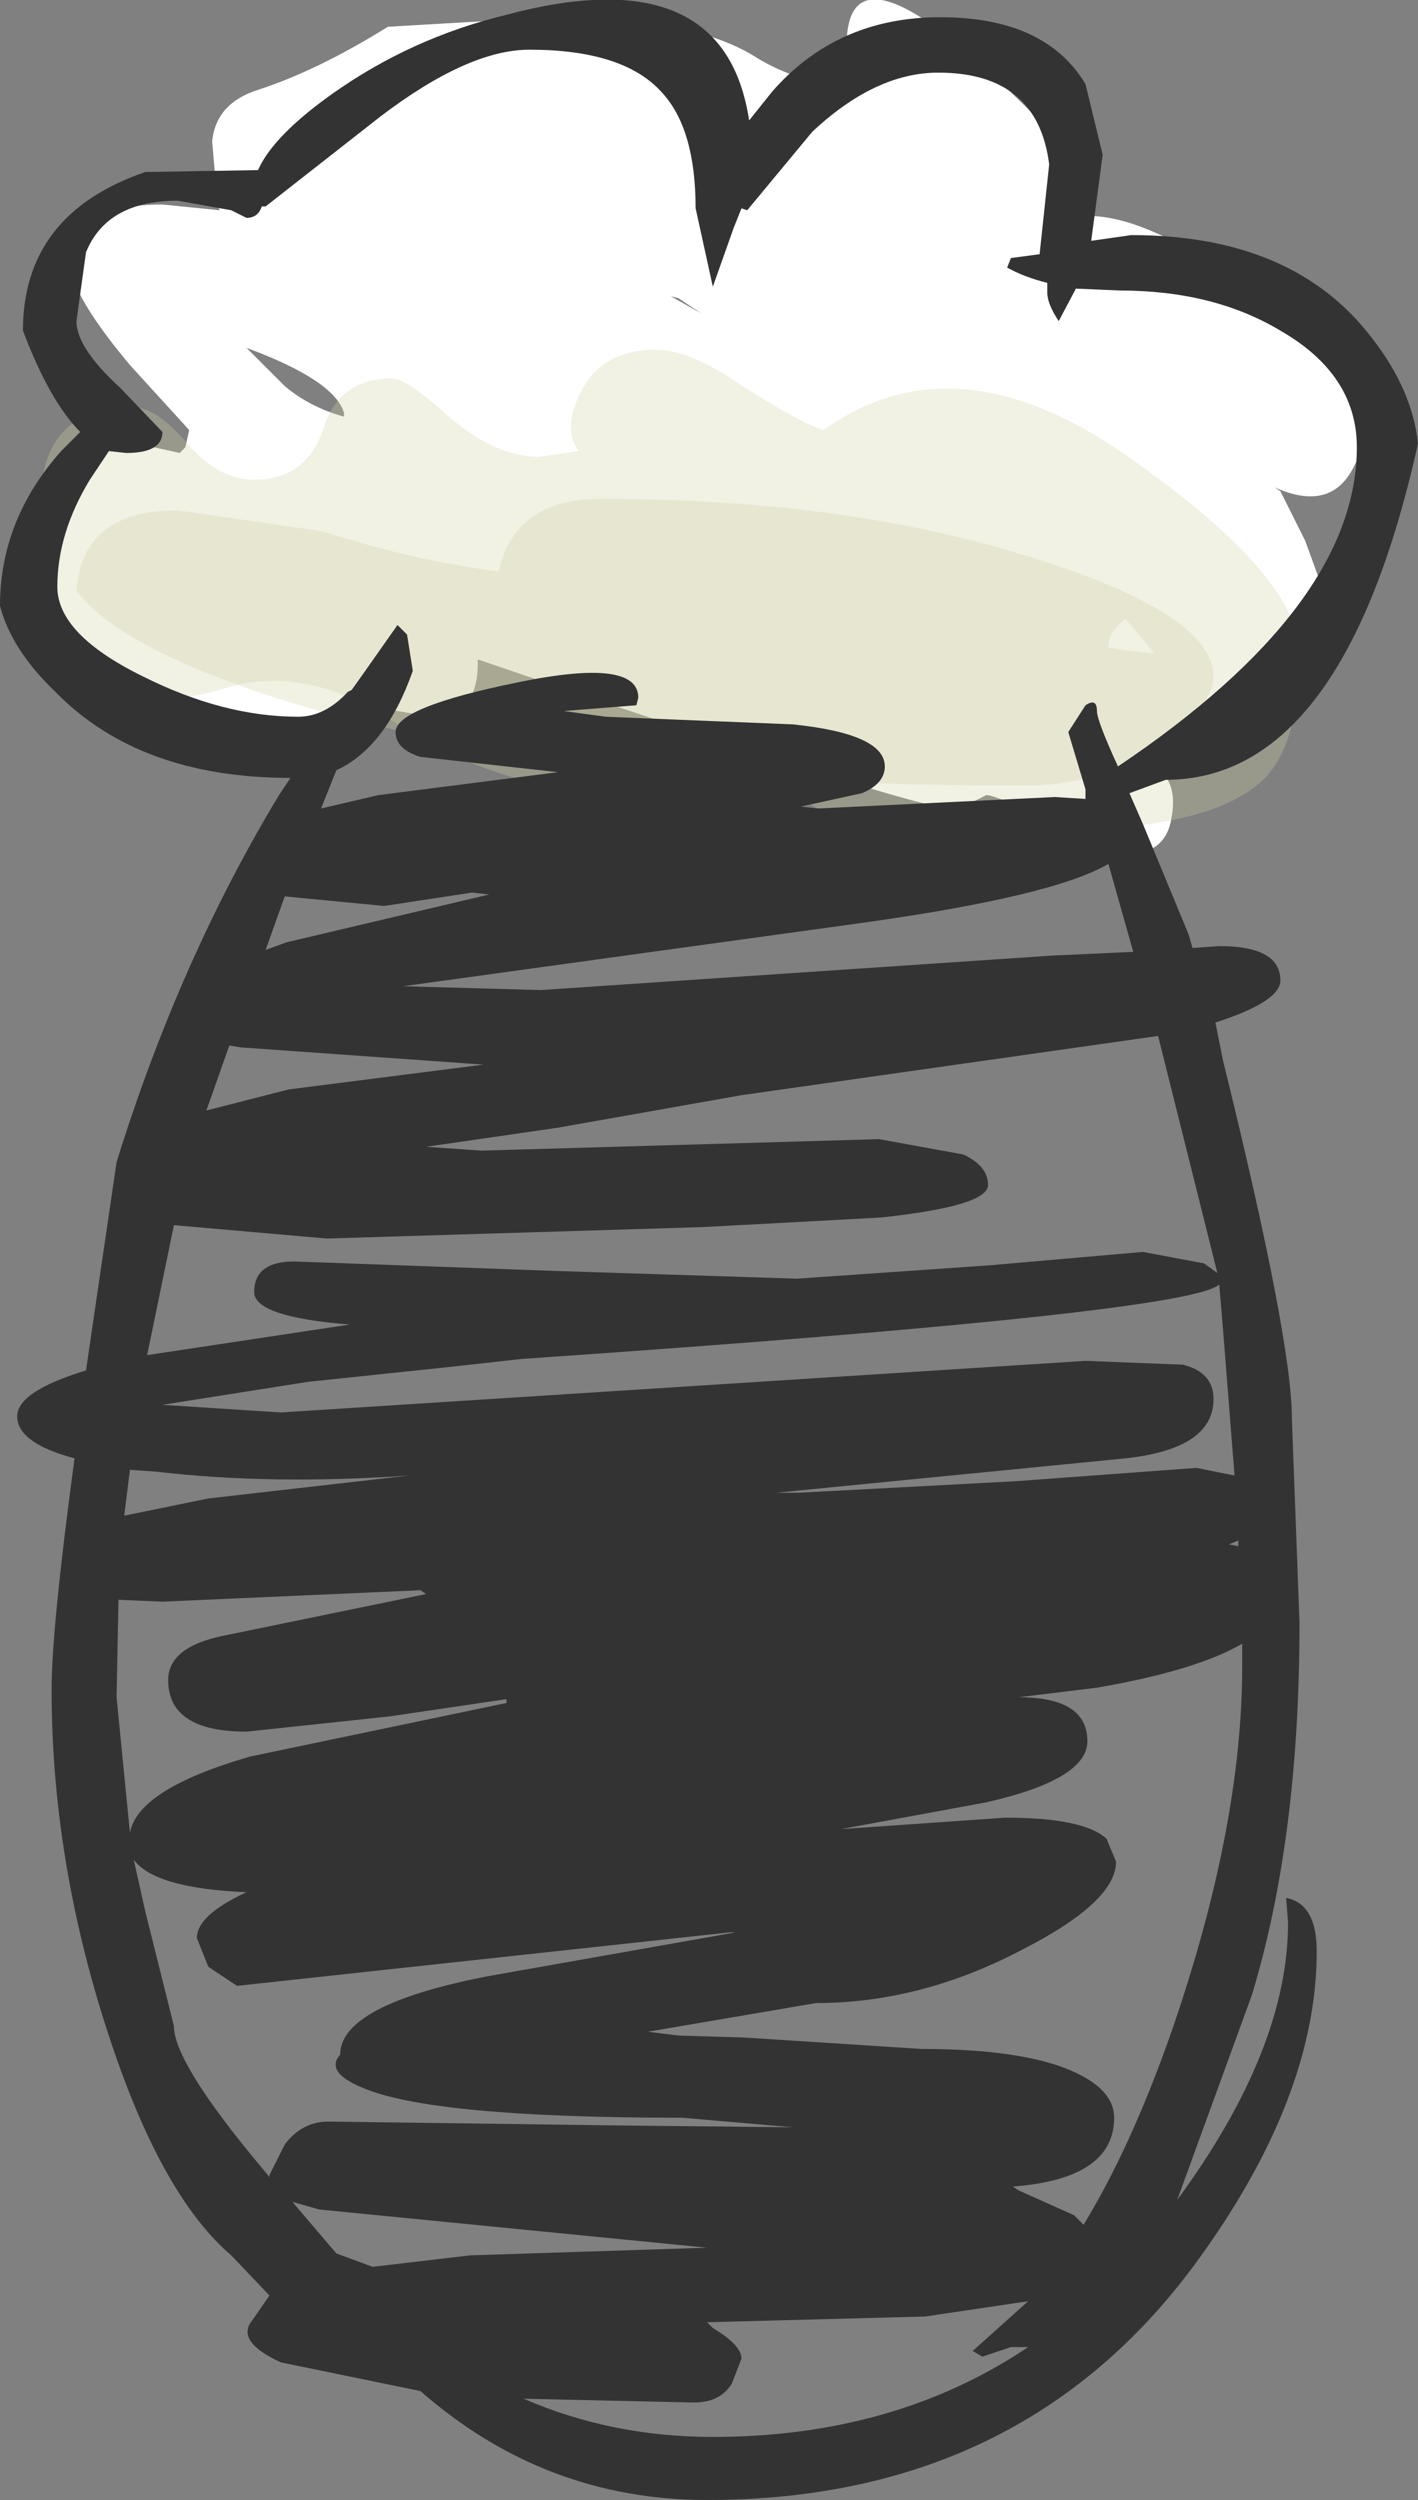 <?xml version="1.0" encoding="UTF-8" standalone="no"?>
<svg xmlns:xlink="http://www.w3.org/1999/xlink" height="65.4px" width="37.1px" xmlns="http://www.w3.org/2000/svg">
  <rect width="100%" height="100%" fill="#808080" stroke="none"/>
  <g transform="matrix(1.0, 0.0, 0.0, 1.0, 18.35, 32.4)">
    <path d="M-9.35 -21.5 L-9.35 -21.6 Q-9.6 -22.45 -11.9 -23.3 L-10.9 -22.3 Q-10.25 -21.75 -9.35 -21.5 M-0.6 -24.6 L-0.8 -24.65 0.0 -24.2 -0.6 -24.6 M3.8 -31.2 Q3.8 -33.75 7.05 -30.95 10.25 -28.1 10.25 -27.15 L10.2 -26.75 Q11.9 -26.7 14.7 -24.55 17.4 -22.5 17.4 -21.6 17.4 -20.8 17.05 -20.15 16.45 -19.0 15.0 -19.65 L15.15 -19.55 15.8 -18.25 16.2 -17.15 16.05 -15.85 Q15.65 -14.6 14.65 -14.6 13.5 -14.6 13.35 -13.3 13.25 -12.05 12.05 -12.2 12.45 -11.8 12.3 -11.0 12.15 -10.05 11.1 -10.05 10.85 -10.05 9.3 -10.8 7.75 -11.6 7.45 -11.6 6.8 -11.25 6.55 -11.25 5.55 -11.25 -5.85 -15.15 L-5.85 -15.05 Q-5.85 -13.65 -7.05 -13.65 L-9.15 -14.0 -9.5 -13.3 Q-9.85 -12.95 -10.35 -12.95 -17.85 -12.95 -17.85 -17.6 L-17.55 -19.3 Q-16.9 -20.85 -15.0 -20.85 L-13.65 -20.55 -13.5 -20.7 -13.4 -21.15 -14.95 -22.85 Q-16.5 -24.7 -16.5 -25.5 -16.5 -27.05 -14.1 -27.05 L-12.6 -26.9 -12.65 -27.0 -12.8 -28.7 Q-12.7 -29.7 -11.6 -30.05 -10.05 -30.55 -8.2 -31.7 L-3.9 -31.95 Q-0.3 -31.95 1.35 -30.95 2.85 -30.0 4.7 -30.15 L4.5 -30.15 Q3.8 -30.95 3.8 -31.2" fill="#ffffff" fill-rule="evenodd" stroke="none"/>
    <path d="M11.85 -15.3 L11.45 -15.8 11.1 -16.2 Q10.65 -15.9 10.65 -15.45 L11.85 -15.3 M11.45 -20.25 Q15.65 -17.25 15.65 -15.3 15.65 -13.0 14.75 -12.05 13.4 -10.7 9.35 -10.7 3.65 -10.7 2.8 -11.4 2.95 -12.15 2.15 -12.15 1.8 -12.15 1.25 -11.75 0.7 -11.4 0.3 -11.4 -4.9 -11.4 -7.95 -13.45 -10.3 -15.05 -12.45 -14.4 -15.9 -13.35 -16.95 -16.15 -17.45 -17.55 -17.3 -19.15 -17.3 -21.75 -14.9 -21.75 -14.25 -21.75 -13.45 -20.8 -12.65 -19.85 -11.7 -19.85 -10.35 -19.85 -9.9 -21.15 -9.5 -22.5 -8.1 -22.5 -7.7 -22.5 -6.55 -21.45 -5.35 -20.45 -4.25 -20.45 L-3.2 -20.6 Q-3.65 -21.15 -3.15 -22.15 -2.6 -23.25 -1.2 -23.25 -0.3 -23.25 1.0 -22.35 2.55 -21.35 3.2 -21.15 6.75 -23.7 11.45 -20.25" fill="#d1d0a5" fill-opacity="0.302" fill-rule="evenodd" stroke="none"/>
    <path d="M12.15 -13.05 Q10.6 -11.85 8.45 -11.85 -4.55 -11.85 -11.75 -14.35 -15.35 -15.6 -16.35 -16.95 -16.2 -19.05 -13.7 -19.05 L-9.9 -18.5 Q-7.6 -17.75 -5.3 -17.45 -4.9 -19.35 -2.6 -19.35 3.95 -19.35 8.85 -17.75 13.4 -16.3 13.4 -14.7 13.4 -14.0 12.15 -13.05" fill="#d1d0a5" fill-opacity="0.302" fill-rule="evenodd" stroke="none"/>
    <path d="M-9.55 26.55 L-8.6 26.9 -6.05 26.6 0.15 26.4 -10.0 25.4 -10.7 25.2 -9.55 26.55 M-14.25 6.1 L-14.95 6.05 -15.1 7.25 -12.9 6.8 -7.65 6.2 Q-11.25 6.45 -14.25 6.1 M-5.1 12.15 L-5.1 12.05 -8.15 12.5 -11.9 12.9 Q-13.95 12.9 -13.95 11.55 -13.95 10.7 -12.55 10.4 L-7.2 9.3 -7.35 9.2 -14.1 9.5 -15.25 9.45 -15.3 12.0 -14.95 15.55 Q-14.75 14.4 -11.8 13.55 L-5.1 12.15 M-12.05 -5.0 L-12.35 -5.05 -12.95 -3.35 -10.8 -3.9 -5.7 -4.55 -12.05 -5.0 M-10.9 -8.95 L-11.4 -7.55 -10.85 -7.75 -5.55 -9.0 -6.0 -9.05 -8.3 -8.7 -10.9 -8.95 M7.35 29.25 L7.1 29.1 8.55 27.8 5.85 28.2 0.15 28.35 0.3 28.5 Q1.05 28.95 1.05 29.3 L0.8 29.95 Q0.5 30.45 -0.2 30.45 L-4.65 30.35 Q-2.35 31.35 0.3 31.35 5.05 31.35 8.55 29.0 L8.4 29.0 8.1 29.0 7.35 29.25 M0.9 18.15 L0.75 18.15 -12.15 19.55 -12.9 19.05 -13.2 18.3 Q-13.2 17.7 -11.9 17.1 -14.3 17.0 -14.85 16.25 L-14.55 17.6 -13.8 20.6 Q-13.8 21.55 -11.55 24.25 L-11.3 24.55 -11.3 24.5 -10.9 23.7 Q-10.45 23.1 -9.75 23.1 L-2.3 23.2 2.4 23.25 -0.5 23.0 Q-7.1 23.0 -8.9 22.2 -9.85 21.8 -9.45 21.35 -9.45 20.05 -5.6 19.3 L0.9 18.15 M14.15 11.2 L14.15 10.6 Q12.95 11.3 10.35 11.75 L8.3 12.0 Q10.1 12.0 10.1 13.15 10.1 14.15 7.45 14.75 L3.65 15.45 7.95 15.15 Q10.0 15.15 10.6 15.7 L10.85 16.3 Q10.85 17.35 8.4 18.6 5.75 20.0 3.0 20.0 L-1.4 20.75 -0.6 20.85 1.1 20.9 5.75 21.2 Q8.65 21.2 9.95 21.9 10.8 22.35 10.8 23.0 10.8 24.6 8.15 24.8 L8.3 24.9 9.75 25.55 10.0 25.8 Q11.25 23.75 12.3 20.75 14.15 15.4 14.15 11.2 M14.05 7.9 L13.8 8.0 14.05 8.05 14.05 7.9 M13.65 2.4 L13.55 1.2 Q12.8 1.95 -4.7 3.15 L-6.5 3.35 -10.3 3.75 -14.1 4.35 -11.0 4.55 10.05 3.2 12.6 3.3 Q13.4 3.5 13.4 4.2 13.4 5.5 11.1 5.75 L1.95 6.65 2.55 6.65 8.2 6.35 12.95 6.0 13.95 6.2 13.65 2.4 M11.3 -7.5 L10.65 -9.8 Q9.2 -8.95 4.15 -8.25 L-7.8 -6.6 -4.2 -6.5 9.15 -7.4 11.3 -7.5 M4.7 -0.55 L0.05 -0.3 -9.8 0.0 -13.8 -0.35 -14.5 3.05 -9.2 2.25 Q-11.7 2.05 -11.7 1.4 -11.7 0.6 -10.65 0.6 L-3.75 0.85 2.5 1.05 7.55 0.7 11.55 0.35 13.15 0.65 13.5 0.9 11.95 -5.3 1.05 -3.75 -3.75 -2.9 -7.2 -2.4 -5.75 -2.3 4.65 -2.6 6.85 -2.2 Q7.5 -1.9 7.5 -1.4 7.5 -0.85 4.7 -0.55 M0.85 -26.45 L0.3 -24.9 -0.15 -26.95 Q-0.15 -29.05 -1.05 -30.0 -2.05 -31.1 -4.5 -31.1 -6.1 -31.1 -8.4 -29.35 L-11.4 -27.0 -11.5 -27.0 Q-11.6 -26.7 -11.9 -26.7 L-12.3 -26.9 -13.7 -27.15 Q-15.55 -27.15 -16.1 -25.8 L-16.35 -24.0 Q-16.35 -23.3 -15.2 -22.25 L-14.1 -21.1 Q-14.1 -20.55 -15.05 -20.55 L-15.5 -20.6 -16.0 -19.85 Q-16.85 -18.45 -16.85 -17.05 -16.85 -15.8 -14.6 -14.7 -12.5 -13.65 -10.55 -13.65 -9.85 -13.65 -9.25 -14.3 L-9.15 -14.35 -8.9 -14.7 -7.95 -16.05 -7.7 -15.8 -7.55 -14.85 Q-8.25 -12.85 -9.55 -12.25 L-9.95 -11.25 -8.45 -11.6 -3.75 -12.2 -7.35 -12.6 Q-8.0 -12.8 -8.0 -13.25 -8.0 -13.9 -4.8 -14.55 -1.65 -15.2 -1.65 -14.15 L-1.7 -13.95 -3.6 -13.8 -2.5 -13.65 2.4 -13.45 Q4.8 -13.2 4.8 -12.35 4.8 -11.9 4.2 -11.65 L2.6 -11.3 3.05 -11.25 9.25 -11.55 10.05 -11.5 10.05 -11.55 10.05 -11.75 9.6 -13.25 10.05 -13.95 Q10.35 -14.15 10.35 -13.8 10.35 -13.55 10.9 -12.35 17.15 -16.55 17.15 -20.7 17.15 -22.6 15.15 -23.75 13.4 -24.8 10.95 -24.8 L9.8 -24.85 9.35 -24.0 Q9.05 -24.45 9.05 -24.75 L9.05 -25.0 Q8.45 -25.15 8.0 -25.4 L8.1 -25.65 8.85 -25.75 9.1 -28.1 Q8.8 -30.5 6.2 -30.5 4.55 -30.5 2.9 -28.95 L1.2 -26.9 1.05 -26.95 0.85 -26.45 M1.25 -29.25 L1.85 -30.0 Q3.55 -31.95 6.25 -31.95 9.0 -31.95 10.05 -30.2 L10.5 -28.35 10.2 -26.1 11.25 -26.25 Q15.5 -26.25 17.55 -23.55 18.6 -22.2 18.75 -20.8 16.8 -12.0 12.15 -12.0 L11.2 -11.65 11.55 -10.85 12.75 -7.95 12.85 -7.6 13.55 -7.65 Q15.15 -7.65 15.15 -6.75 15.15 -6.2 13.45 -5.65 L13.65 -4.65 Q15.45 2.65 15.45 4.7 L15.65 10.05 Q15.65 15.7 14.4 19.8 L12.45 25.15 Q15.35 21.2 15.35 17.9 L15.3 17.25 Q16.1 17.4 16.1 18.65 16.1 22.5 12.9 26.85 8.35 33.0 0.15 33.0 -4.1 33.0 -7.35 30.15 L-11.0 29.4 Q-12.2 28.85 -11.75 28.3 L-11.3 27.65 -12.3 26.6 Q-14.0 25.15 -15.3 21.45 -17.0 16.6 -17.0 11.8 -17.0 10.2 -16.4 5.75 -17.9 5.35 -17.9 4.65 -17.9 4.0 -16.1 3.45 L-15.3 -2.0 Q-13.65 -7.3 -11.05 -11.6 L-10.75 -12.05 Q-14.7 -12.05 -16.9 -14.3 -18.05 -15.4 -18.35 -16.55 -18.35 -18.8 -16.75 -20.6 L-16.25 -21.1 Q-17.05 -21.9 -17.75 -23.75 -17.75 -26.8 -14.55 -27.9 L-11.6 -27.95 Q-11.2 -28.85 -9.65 -29.95 -7.6 -31.4 -5.15 -32.0 0.6 -33.55 1.25 -29.25" fill="#333333" fill-rule="evenodd" stroke="none"/>
  </g>
</svg>
